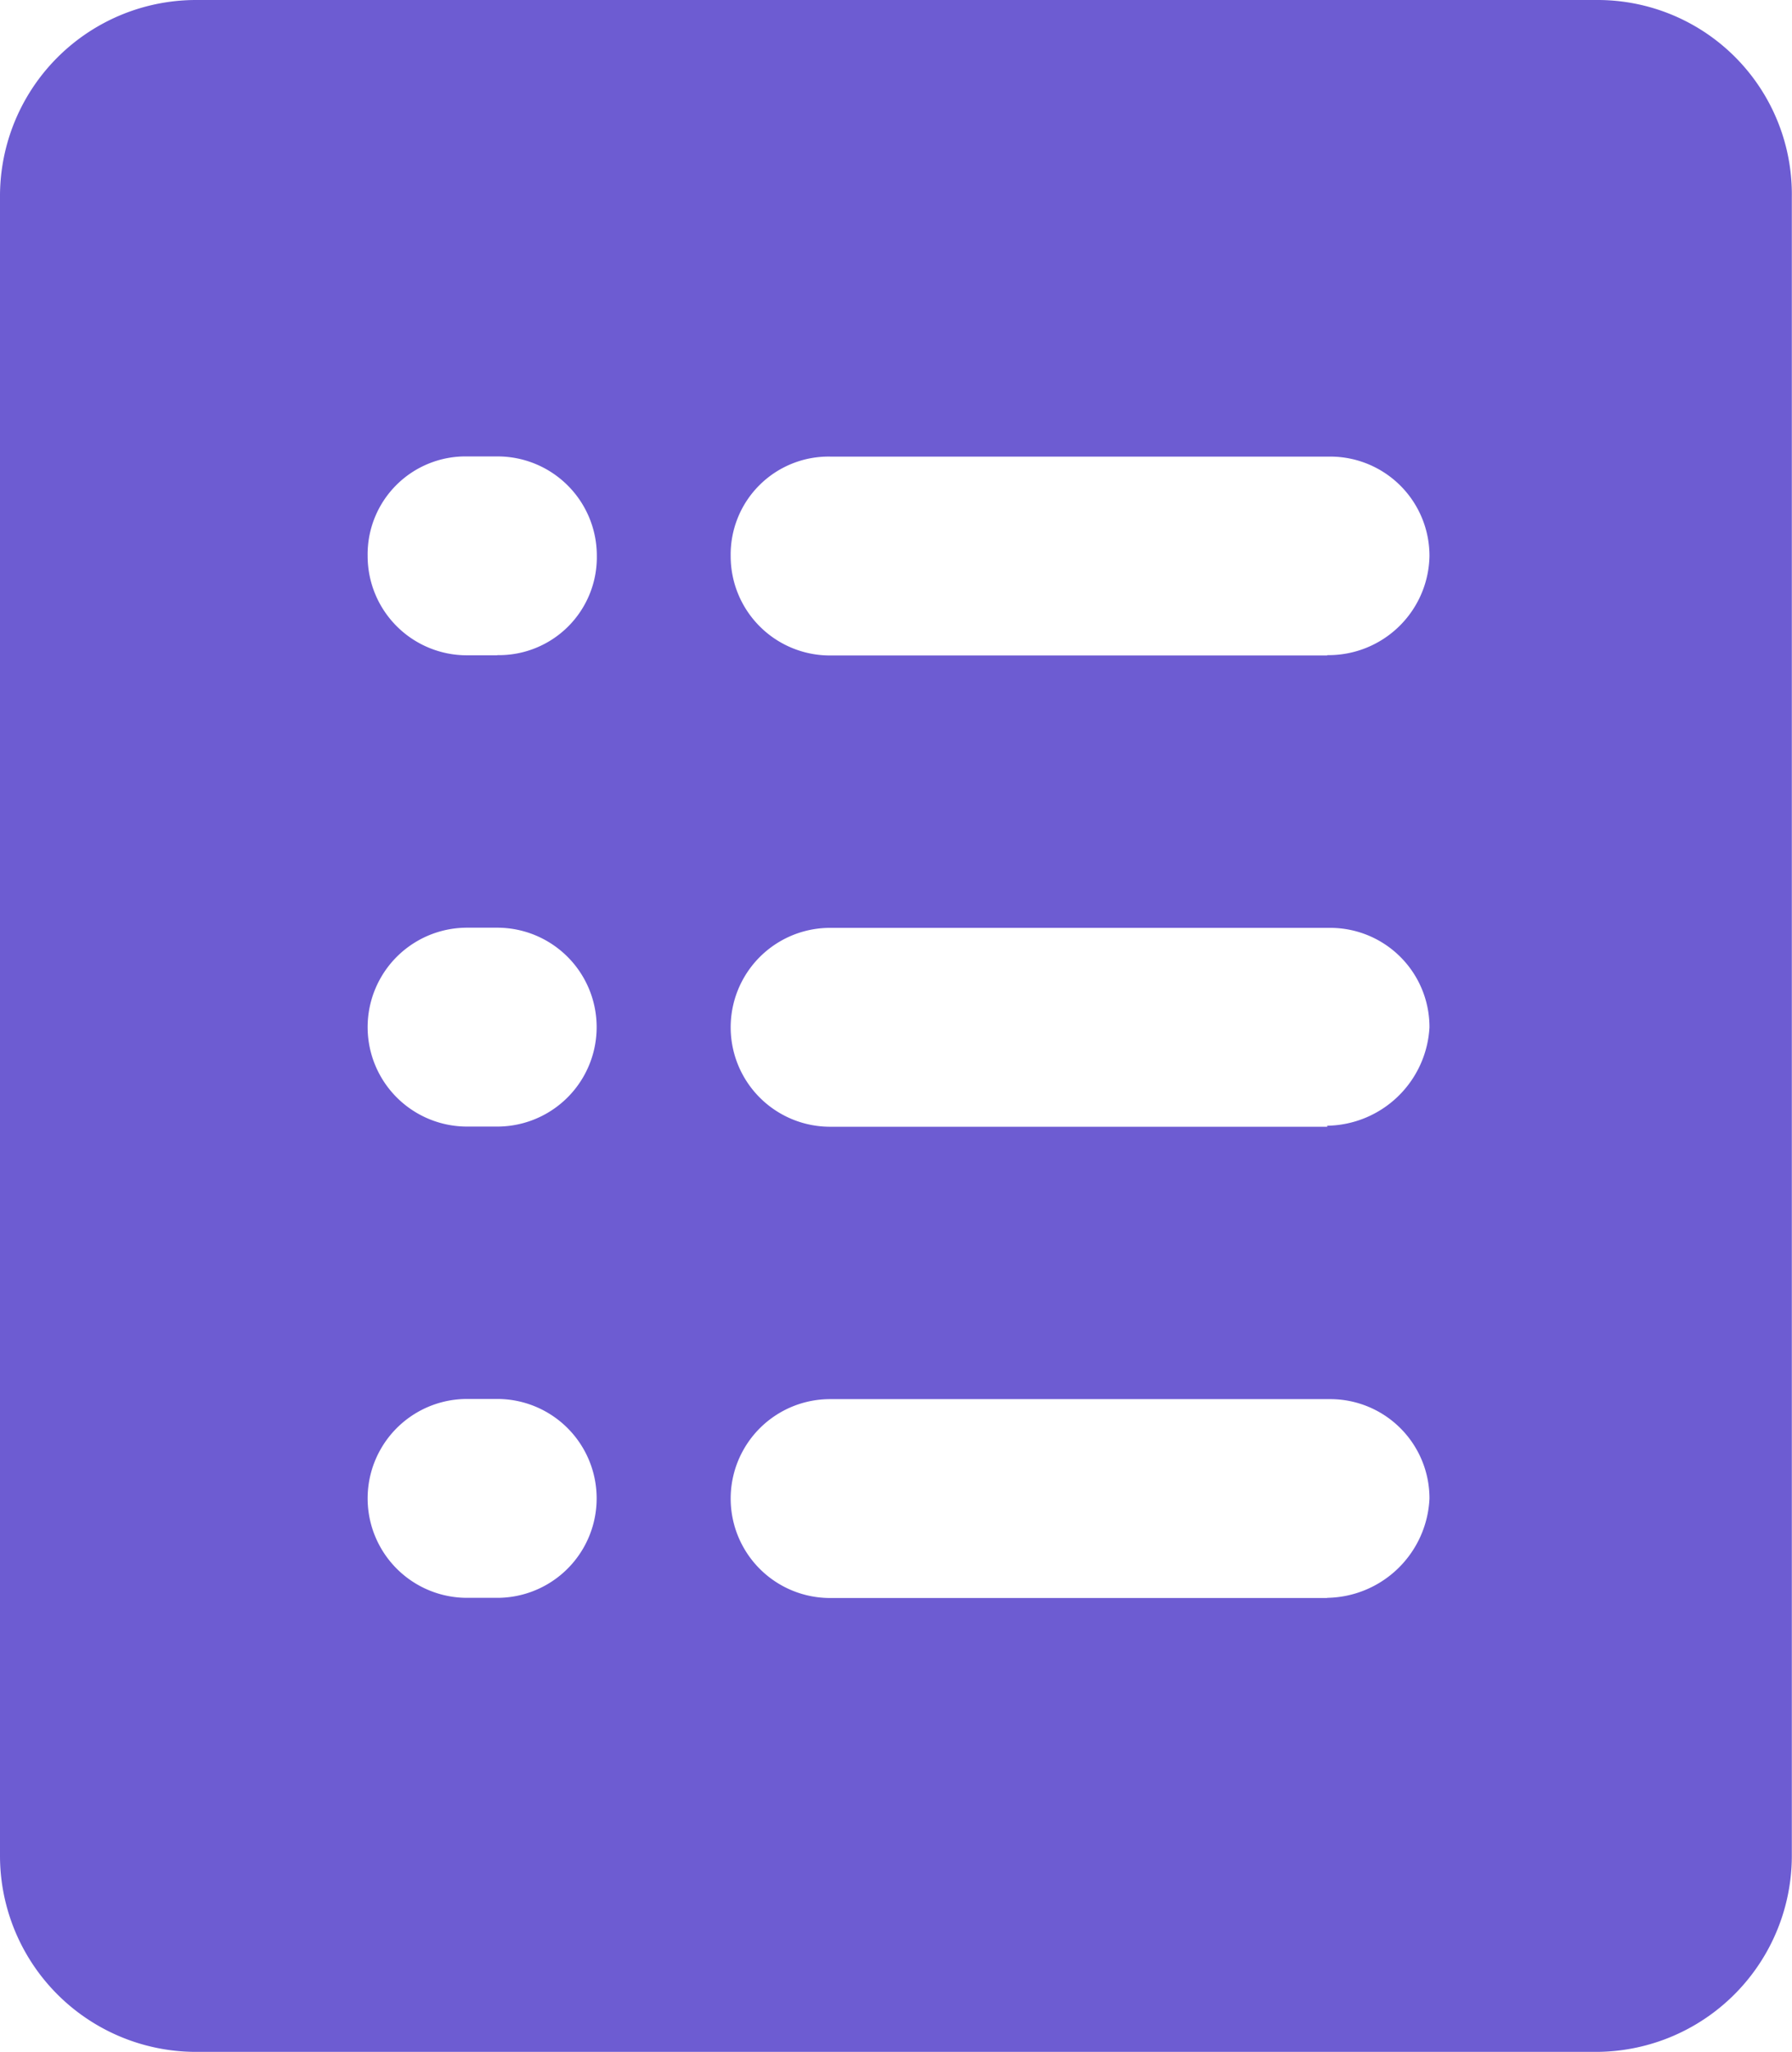 <svg xmlns="http://www.w3.org/2000/svg" width="10.509" height="12.03" viewBox="0 0 10.509 12.03"><defs><style>.a{fill:#6d5cd2;}</style></defs><path class="a" d="M17.868,2.5H9.654A1.15,1.15,0,0,0,8.5,3.654v9.723A1.15,1.15,0,0,0,9.654,14.53h8.2a1.15,1.15,0,0,0,1.154-1.154V3.654A1.139,1.139,0,0,0,17.868,2.5Zm-6.452,9.368h-.177a.583.583,0,1,1,0-1.166h.177a.583.583,0,1,1,0,1.166Zm0-2.763h-.177a.583.583,0,0,1,0-1.166h.177a.583.583,0,0,1,0,1.166Zm0-2.763h-.177a.582.582,0,0,1-.583-.583.574.574,0,0,1,.583-.583h.177A.582.582,0,0,1,12,5.758.574.574,0,0,1,11.416,6.341Zm4.868,5.527H13.368a.583.583,0,0,1,0-1.166H16.3a.582.582,0,0,1,.583.583A.61.61,0,0,1,16.283,11.868Zm0-2.763H13.368a.583.583,0,0,1,0-1.166H16.3a.582.582,0,0,1,.583.583A.61.61,0,0,1,16.283,9.1Zm0-2.763H13.368a.582.582,0,0,1-.583-.583.574.574,0,0,1,.583-.583H16.3a.582.582,0,0,1,.583.583A.592.592,0,0,1,16.283,6.341Z" transform="translate(-8.5 -2.5)"/></svg>